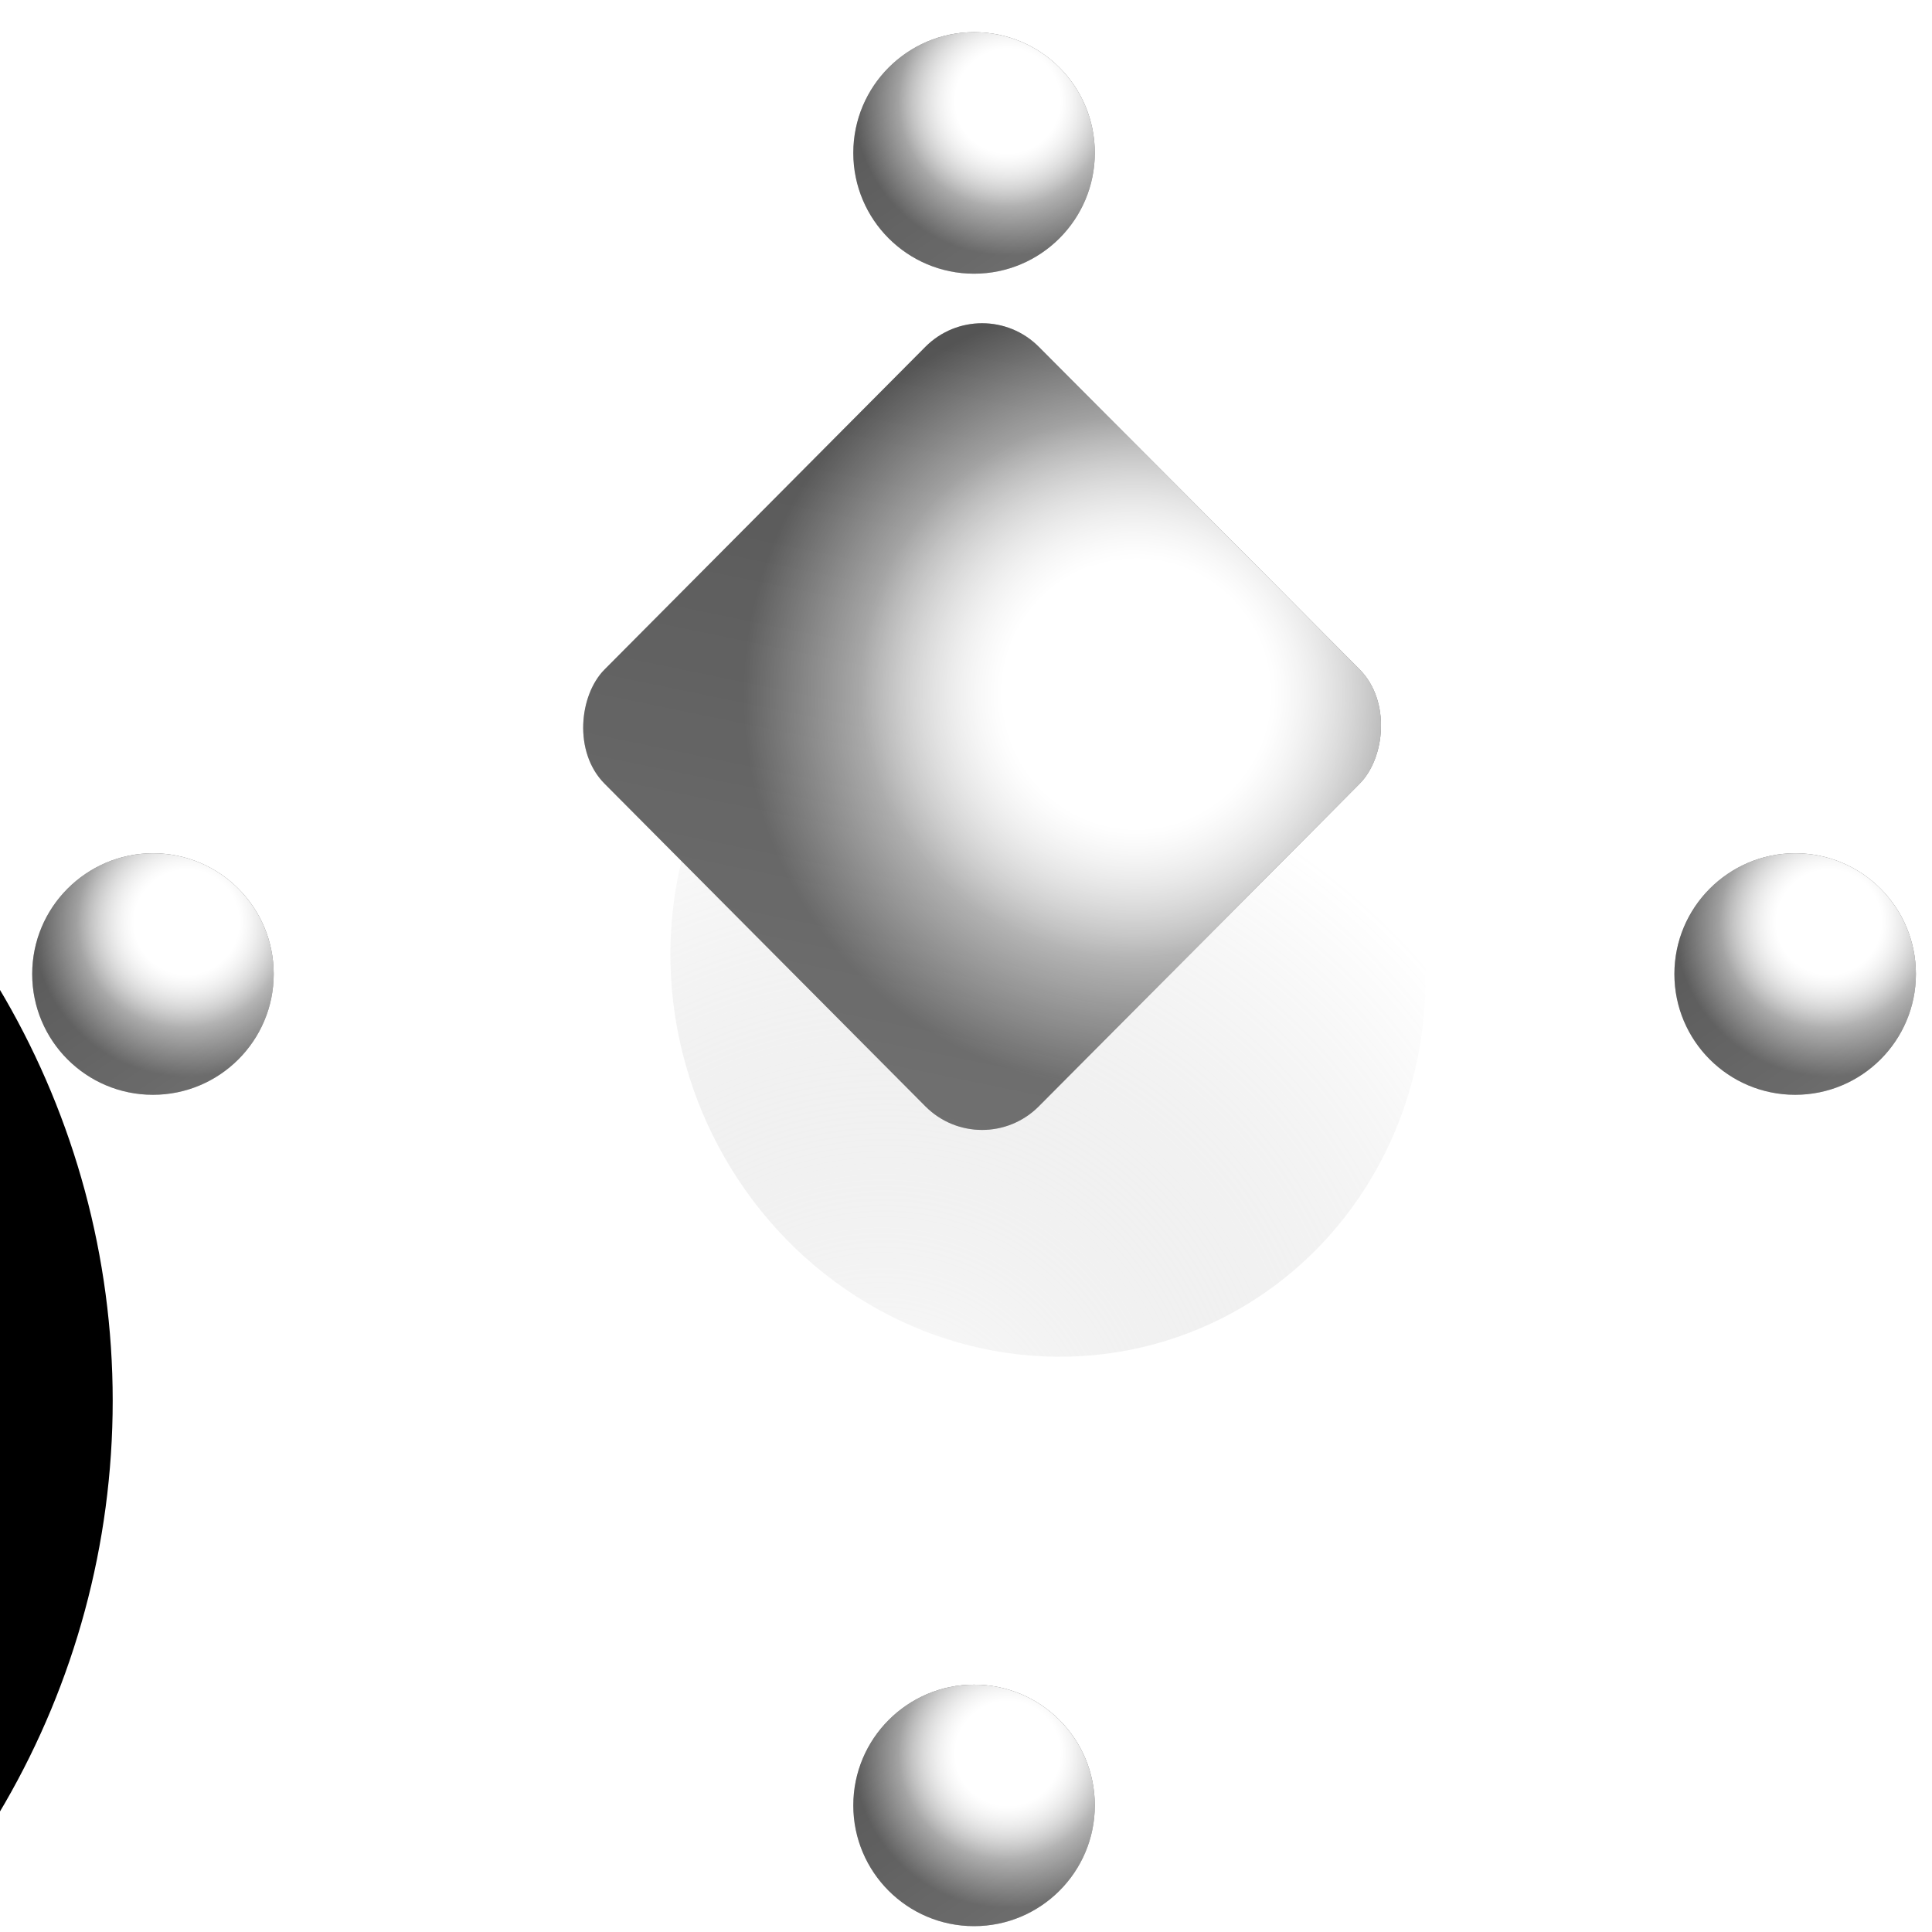 <svg width="120" height="120" viewBox="0 0 120 120" fill="none" xmlns="http://www.w3.org/2000/svg">
<g clip-path="url(#clip0)">
<g filter="url(#filter0_iiii)">
<circle cx="61" cy="61" r="50" fill="url(#paint0_linear)"/>
</g>
<g filter="url(#filter1_f)">
<ellipse rx="24.365" ry="23.318" transform="matrix(0.416 0.91 -0.907 0.42 65.092 60.031)" fill="url(#paint1_radial)" fill-opacity="0.5"/>
</g>
<g filter="url(#filter2_ii)">
<rect width="38.264" height="38.264" rx="5" transform="matrix(0.705 0.709 -0.705 0.709 61 32)" fill="url(#paint2_linear)"/>
<rect width="38.264" height="38.264" rx="5" transform="matrix(0.705 0.709 -0.705 0.709 61 32)" fill="url(#paint3_radial)"/>
<rect width="38.264" height="38.264" rx="5" transform="matrix(0.705 0.709 -0.705 0.709 61 32)" fill="url(#paint4_radial)"/>
</g>
<circle cx="111.5" cy="60.5" r="7.5" fill="url(#paint5_linear)"/>
<circle cx="111.5" cy="60.5" r="7.5" fill="url(#paint6_radial)"/>
<circle cx="111.5" cy="60.5" r="7.5" fill="url(#paint7_radial)"/>
<circle cx="60.5" cy="112.137" r="7.5" fill="url(#paint8_linear)"/>
<circle cx="60.5" cy="112.137" r="7.5" fill="url(#paint9_radial)"/>
<circle cx="60.5" cy="112.137" r="7.5" fill="url(#paint10_radial)"/>
<circle cx="60.5" cy="9.5" r="7.5" fill="url(#paint11_linear)"/>
<circle cx="60.5" cy="9.5" r="7.5" fill="url(#paint12_radial)"/>
<circle cx="60.5" cy="9.5" r="7.5" fill="url(#paint13_radial)"/>
<circle cx="9.5" cy="60.5" r="7.5" fill="url(#paint14_linear)"/>
<circle cx="9.5" cy="60.5" r="7.5" fill="url(#paint15_radial)"/>
<circle cx="9.5" cy="60.5" r="7.5" fill="url(#paint16_radial)"/>
</g>
<defs>
<filter id="filter0_iiii" x="-40" y="6" width="156" height="154" filterUnits="userSpaceOnUse" color-interpolation-filters="sRGB">
<feFlood flood-opacity="0" result="BackgroundImageFix"/>
<feBlend mode="normal" in="SourceGraphic" in2="BackgroundImageFix" result="shape"/>
<feColorMatrix in="SourceAlpha" type="matrix" values="0 0 0 0 0 0 0 0 0 0 0 0 0 0 0 0 0 0 127 0" result="hardAlpha"/>
<feMorphology radius="22" operator="erode" in="SourceAlpha" result="effect1_innerShadow"/>
<feOffset dx="-97" dy="49"/>
<feGaussianBlur stdDeviation="14.5"/>
<feComposite in2="hardAlpha" operator="arithmetic" k2="-1" k3="1"/>
<feColorMatrix type="matrix" values="0 0 0 0 0.108 0 0 0 0 0.108 0 0 0 0 0.108 0 0 0 0.72 0"/>
<feBlend mode="normal" in2="shape" result="effect1_innerShadow"/>
<feColorMatrix in="SourceAlpha" type="matrix" values="0 0 0 0 0 0 0 0 0 0 0 0 0 0 0 0 0 0 127 0" result="hardAlpha"/>
<feMorphology radius="28" operator="dilate" in="SourceAlpha" result="effect2_innerShadow"/>
<feOffset dx="-10" dy="-26"/>
<feGaussianBlur stdDeviation="16.5"/>
<feComposite in2="hardAlpha" operator="arithmetic" k2="-1" k3="1"/>
<feColorMatrix type="matrix" values="0 0 0 0 1 0 0 0 0 1 0 0 0 0 1 0 0 0 0.1 0"/>
<feBlend mode="normal" in2="effect1_innerShadow" result="effect2_innerShadow"/>
<feColorMatrix in="SourceAlpha" type="matrix" values="0 0 0 0 0 0 0 0 0 0 0 0 0 0 0 0 0 0 127 0" result="hardAlpha"/>
<feOffset dx="5" dy="5"/>
<feGaussianBlur stdDeviation="2.5"/>
<feComposite in2="hardAlpha" operator="arithmetic" k2="-1" k3="1"/>
<feColorMatrix type="matrix" values="0 0 0 0 0 0 0 0 0 0 0 0 0 0 0 0 0 0 0.21 0"/>
<feBlend mode="normal" in2="effect2_innerShadow" result="effect3_innerShadow"/>
<feColorMatrix in="SourceAlpha" type="matrix" values="0 0 0 0 0 0 0 0 0 0 0 0 0 0 0 0 0 0 127 0" result="hardAlpha"/>
<feOffset dx="-2" dy="-2"/>
<feGaussianBlur stdDeviation="2"/>
<feComposite in2="hardAlpha" operator="arithmetic" k2="-1" k3="1"/>
<feColorMatrix type="matrix" values="0 0 0 0 0.312 0 0 0 0 0.312 0 0 0 0 0.312 0 0 0 0.1 0"/>
<feBlend mode="normal" in2="effect3_innerShadow" result="effect4_innerShadow"/>
</filter>
<filter id="filter1_f" x="-2.373" y="-8.204" width="134.929" height="136.469" filterUnits="userSpaceOnUse" color-interpolation-filters="sRGB">
<feFlood flood-opacity="0" result="BackgroundImageFix"/>
<feBlend mode="normal" in="SourceGraphic" in2="BackgroundImageFix" result="shape"/>
<feGaussianBlur stdDeviation="22" result="effect1_foregroundBlur"/>
</filter>
<filter id="filter2_ii" x="36.094" y="27.078" width="49.811" height="57.132" filterUnits="userSpaceOnUse" color-interpolation-filters="sRGB">
<feFlood flood-opacity="0" result="BackgroundImageFix"/>
<feBlend mode="normal" in="SourceGraphic" in2="BackgroundImageFix" result="shape"/>
<feColorMatrix in="SourceAlpha" type="matrix" values="0 0 0 0 0 0 0 0 0 0 0 0 0 0 0 0 0 0 127 0" result="hardAlpha"/>
<feOffset dy="-7"/>
<feGaussianBlur stdDeviation="33"/>
<feComposite in2="hardAlpha" operator="arithmetic" k2="-1" k3="1"/>
<feColorMatrix type="matrix" values="0 0 0 0 1 0 0 0 0 1 0 0 0 0 1 0 0 0 0.37 0"/>
<feBlend mode="normal" in2="shape" result="effect1_innerShadow"/>
<feColorMatrix in="SourceAlpha" type="matrix" values="0 0 0 0 0 0 0 0 0 0 0 0 0 0 0 0 0 0 127 0" result="hardAlpha"/>
<feOffset dy="-7"/>
<feGaussianBlur stdDeviation="33"/>
<feComposite in2="hardAlpha" operator="arithmetic" k2="-1" k3="1"/>
<feColorMatrix type="matrix" values="0 0 0 0 1 0 0 0 0 1 0 0 0 0 1 0 0 0 0.37 0"/>
<feBlend mode="normal" in2="effect1_innerShadow" result="effect2_innerShadow"/>
</filter>
<linearGradient id="paint0_linear" x1="11" y1="2.803" x2="145.099" y2="163.349" gradientUnits="userSpaceOnUse">
<stop/>
<stop offset="1"/>
</linearGradient>
<radialGradient id="paint1_radial" cx="0" cy="0" r="1" gradientUnits="userSpaceOnUse" gradientTransform="translate(24.365 23.318) rotate(143.637) scale(45.464 47.248)">
<stop stop-color="white"/>
<stop offset="1" stop-color="#8C8C8C" stop-opacity="0"/>
</radialGradient>
<linearGradient id="paint2_linear" x1="35.179" y1="42.79" x2="1.234" y2="-8.64" gradientUnits="userSpaceOnUse">
<stop stop-color="#3E3E3E"/>
<stop offset="1" stop-color="#0D0D0D"/>
</linearGradient>
<radialGradient id="paint3_radial" cx="0" cy="0" r="1" gradientUnits="userSpaceOnUse" gradientTransform="translate(23.864 10.903) rotate(132.51) scale(16.745)">
<stop offset="0.135" stop-color="white"/>
<stop offset="1" stop-color="white" stop-opacity="0.27"/>
</radialGradient>
<radialGradient id="paint4_radial" cx="0" cy="0" r="1" gradientUnits="userSpaceOnUse" gradientTransform="translate(24.481 10.903) rotate(141.491) scale(24.45)">
<stop stop-color="white"/>
<stop offset="0.339" stop-color="white"/>
<stop offset="1" stop-color="white" stop-opacity="0"/>
</radialGradient>
<linearGradient id="paint5_linear" x1="117.79" y1="69.774" x2="104.484" y2="49.613" gradientUnits="userSpaceOnUse">
<stop stop-color="#3E3E3E"/>
<stop offset="1" stop-color="#0D0D0D"/>
</linearGradient>
<radialGradient id="paint6_radial" cx="0" cy="0" r="1" gradientUnits="userSpaceOnUse" gradientTransform="translate(113.355 57.274) rotate(132.51) scale(6.564)">
<stop offset="0.135" stop-color="white"/>
<stop offset="1" stop-color="white" stop-opacity="0.27"/>
</radialGradient>
<radialGradient id="paint7_radial" cx="0" cy="0" r="1" gradientUnits="userSpaceOnUse" gradientTransform="translate(113.597 57.274) rotate(141.491) scale(9.585)">
<stop stop-color="white"/>
<stop offset="0.339" stop-color="white"/>
<stop offset="1" stop-color="white" stop-opacity="0"/>
</radialGradient>
<linearGradient id="paint8_linear" x1="66.79" y1="121.411" x2="53.484" y2="101.25" gradientUnits="userSpaceOnUse">
<stop stop-color="#3E3E3E"/>
<stop offset="1" stop-color="#0D0D0D"/>
</linearGradient>
<radialGradient id="paint9_radial" cx="0" cy="0" r="1" gradientUnits="userSpaceOnUse" gradientTransform="translate(62.355 108.911) rotate(132.51) scale(6.564)">
<stop offset="0.135" stop-color="white"/>
<stop offset="1" stop-color="white" stop-opacity="0.27"/>
</radialGradient>
<radialGradient id="paint10_radial" cx="0" cy="0" r="1" gradientUnits="userSpaceOnUse" gradientTransform="translate(62.597 108.911) rotate(141.491) scale(9.585)">
<stop stop-color="white"/>
<stop offset="0.339" stop-color="white"/>
<stop offset="1" stop-color="white" stop-opacity="0"/>
</radialGradient>
<linearGradient id="paint11_linear" x1="66.79" y1="18.774" x2="53.484" y2="-1.387" gradientUnits="userSpaceOnUse">
<stop stop-color="#3E3E3E"/>
<stop offset="1" stop-color="#0D0D0D"/>
</linearGradient>
<radialGradient id="paint12_radial" cx="0" cy="0" r="1" gradientUnits="userSpaceOnUse" gradientTransform="translate(62.355 6.274) rotate(132.51) scale(6.564)">
<stop offset="0.135" stop-color="white"/>
<stop offset="1" stop-color="white" stop-opacity="0.27"/>
</radialGradient>
<radialGradient id="paint13_radial" cx="0" cy="0" r="1" gradientUnits="userSpaceOnUse" gradientTransform="translate(62.597 6.274) rotate(141.491) scale(9.585)">
<stop stop-color="white"/>
<stop offset="0.339" stop-color="white"/>
<stop offset="1" stop-color="white" stop-opacity="0"/>
</radialGradient>
<linearGradient id="paint14_linear" x1="15.79" y1="69.774" x2="2.484" y2="49.613" gradientUnits="userSpaceOnUse">
<stop stop-color="#3E3E3E"/>
<stop offset="1" stop-color="#0D0D0D"/>
</linearGradient>
<radialGradient id="paint15_radial" cx="0" cy="0" r="1" gradientUnits="userSpaceOnUse" gradientTransform="translate(11.355 57.274) rotate(132.51) scale(6.564)">
<stop offset="0.135" stop-color="white"/>
<stop offset="1" stop-color="white" stop-opacity="0.27"/>
</radialGradient>
<radialGradient id="paint16_radial" cx="0" cy="0" r="1" gradientUnits="userSpaceOnUse" gradientTransform="translate(11.597 57.274) rotate(141.491) scale(9.585)">
<stop stop-color="white"/>
<stop offset="0.339" stop-color="white"/>
<stop offset="1" stop-color="white" stop-opacity="0"/>
</radialGradient>
<clipPath id="clip0">
<rect width="120" height="120" fill="white"/>
</clipPath>
</defs>
</svg>
